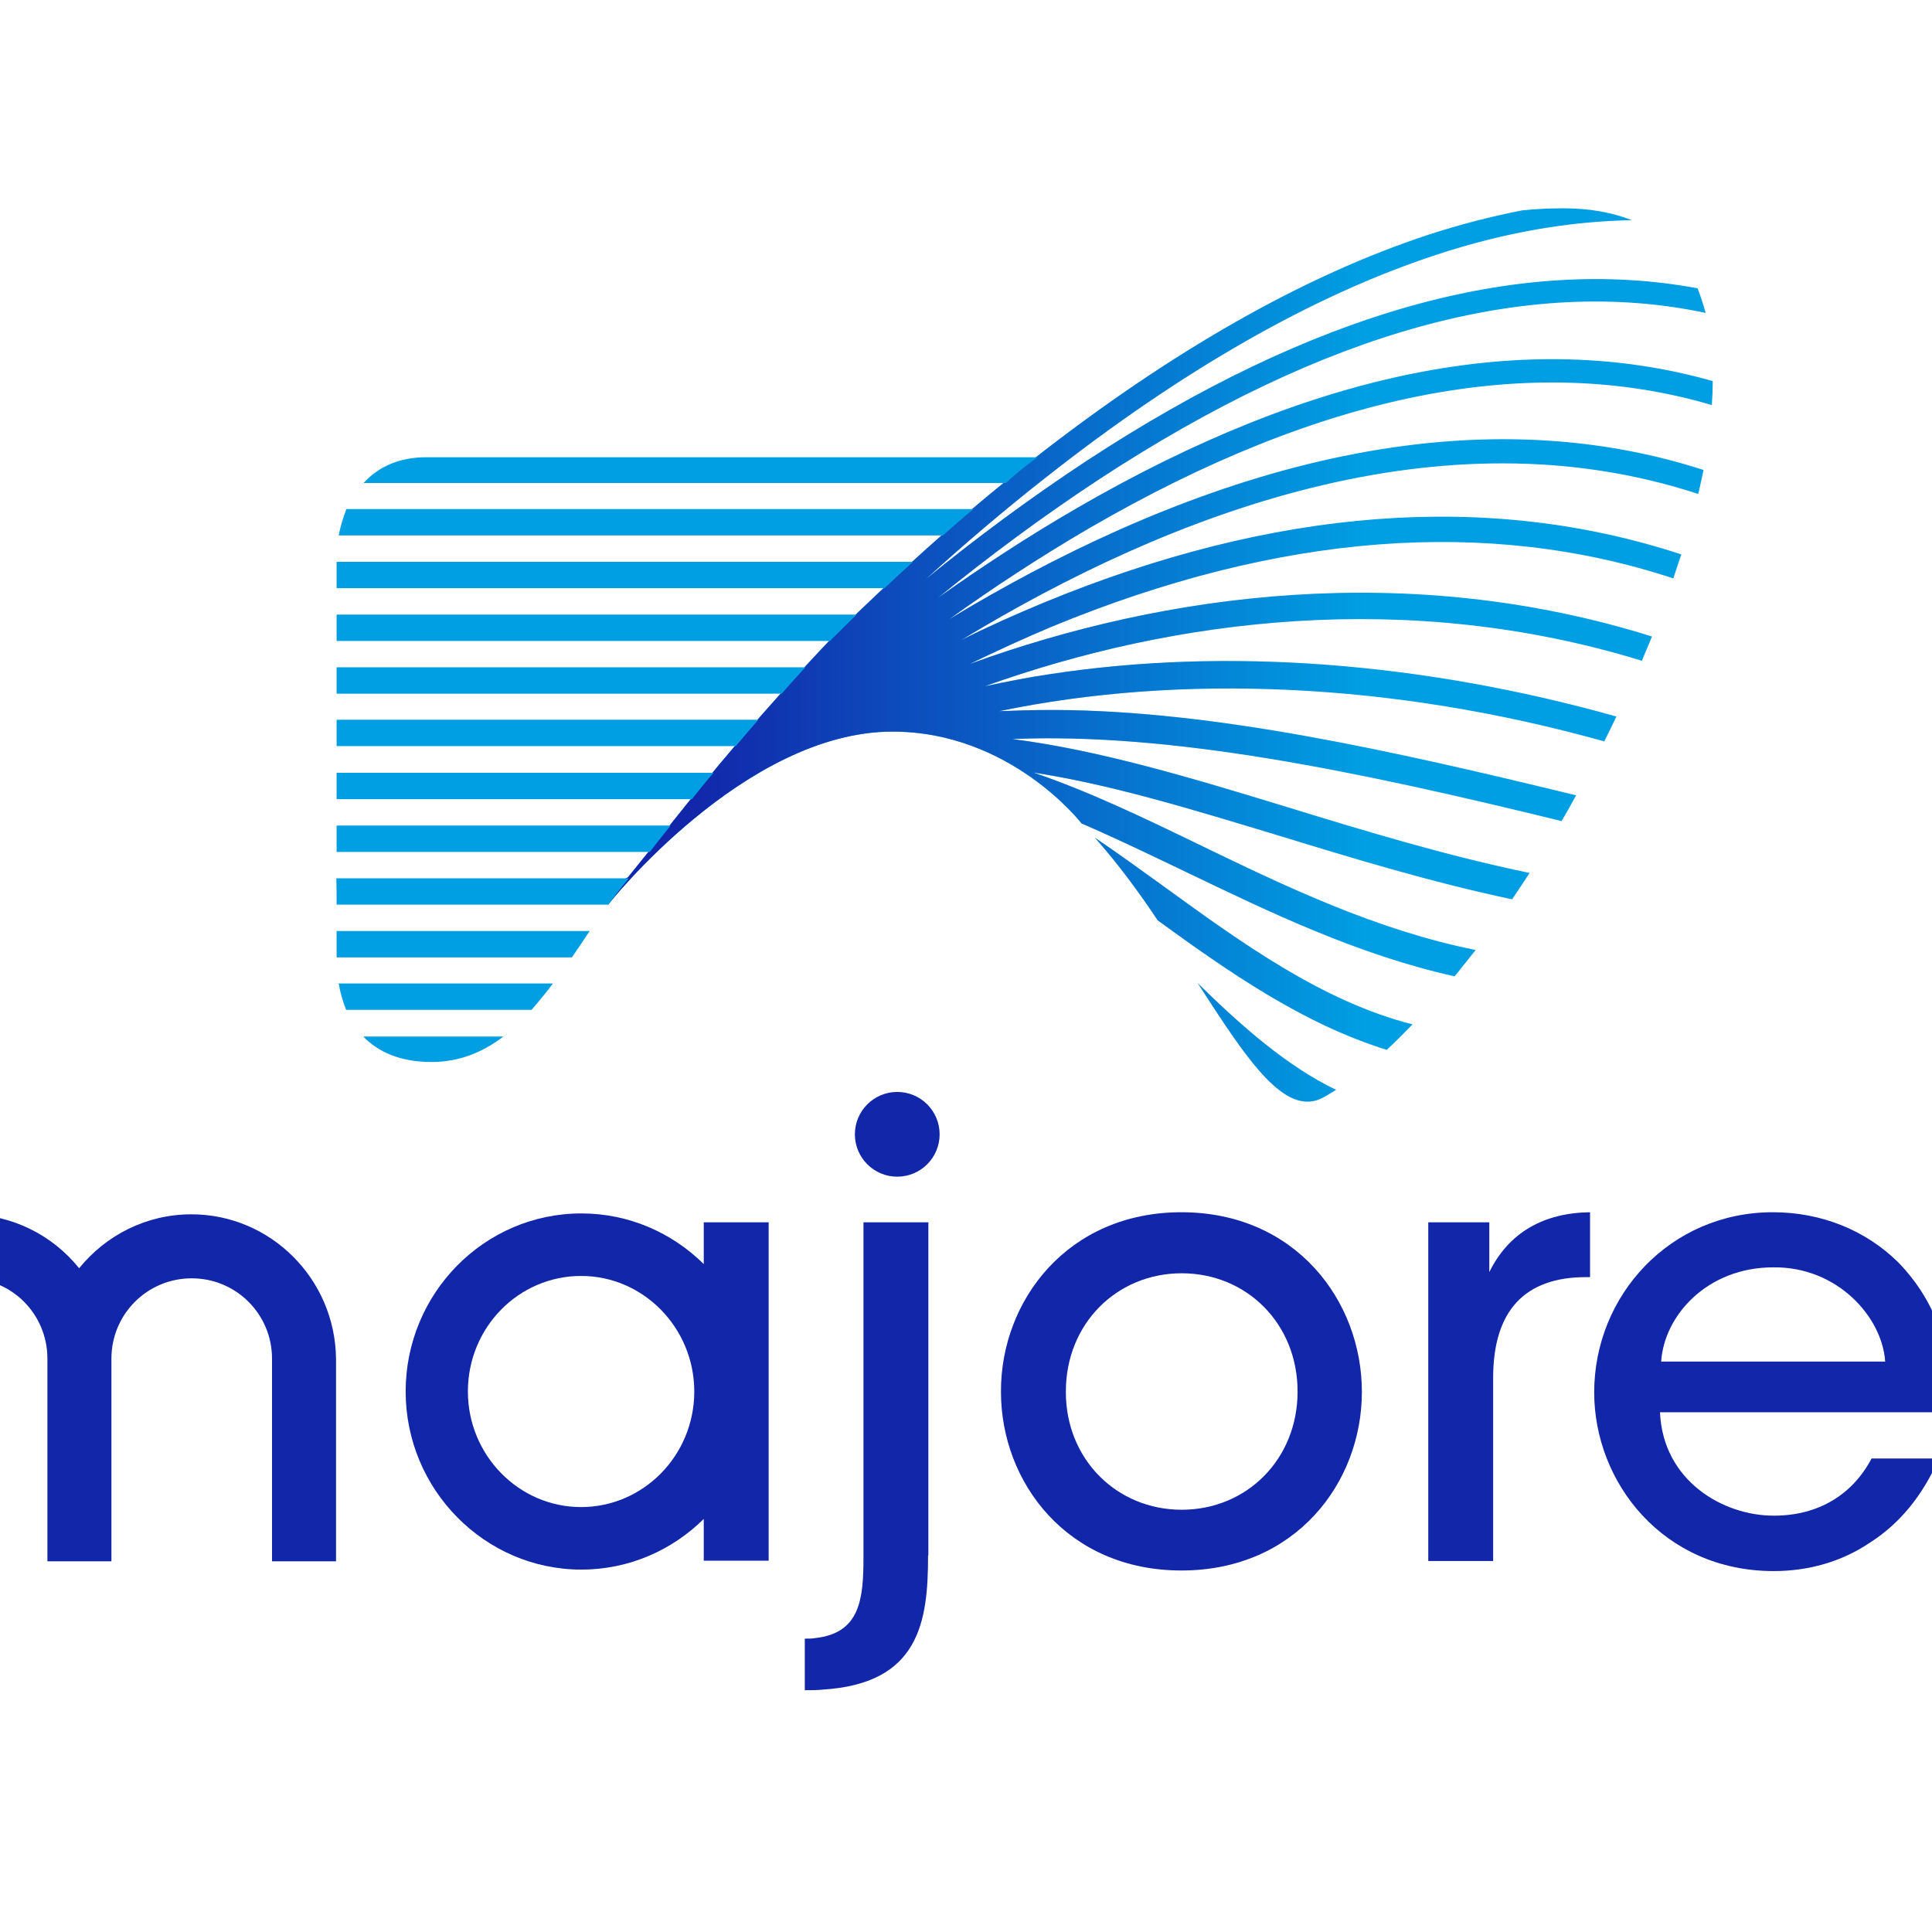 <?xml version="1.0" encoding="utf-8"?>
<!-- Generator: Adobe Illustrator 19.2.1, SVG Export Plug-In . SVG Version: 6.00 Build 0)  -->
<svg version="1.1" id="layer" xmlns="http://www.w3.org/2000/svg" xmlns:xlink="http://www.w3.org/1999/xlink" x="0px" y="0px"
	 viewBox="0 0 652 652" style="enable-background:new 0 0 652 652;" xml:space="preserve">
<style type="text/css">
	.st0{fill:#1226AA;}
	.st1{fill:#009FE3;}
	.st2{fill:url(#SVGID_1_);}
</style>
<g>
	<g>
		<g>
			<path class="st0" d="M313.2,524.9c0,22.4-2.9,43.3-35.6,45.3c-1.8,0.2-3.9,0.2-6,0.2v-17.4c1.2,0,2.6,0,3.6-0.2
				c15.1-1.7,16.2-13.2,16.2-27.3v-113h21.9v112.4H313.2z"/>
		</g>
		<g>
			<path class="st0" d="M337.8,469.4c0-30.4,22.4-60.3,60.9-60.3s60.9,29.9,60.9,60.6c0,30.7-22.4,60.3-60.9,60.3
				s-60.9-29.7-60.9-60.3V469.4z M359.7,469.8c0,22.7,17.2,39.7,39.1,39.7c21.9,0,39.1-17,39.1-39.9c0-22.9-17.2-39.9-39.1-39.9
				c-21.9,0-39.1,17-39.1,39.9V469.8z"/>
		</g>
		<g>
			<path class="st0" d="M482,412.5h20.6v16.8c6.6-13.4,18.4-20,34-20.2v21.9h-1.4c-20.6,0-31.3,11.3-31.3,34v61.8h-21.9V412.5H482z"
				/>
		</g>
		<g>
			<path class="st0" d="M560.2,476.6c1,23.1,21.2,34.9,38.4,34.9c15.3,0,26.7-7.3,33-19.3h22.7c-5.4,12.6-13.4,22.1-23.1,28.3
				c-9.7,6.6-21,9.7-32.6,9.7c-37.4,0-60.6-30-60.6-60.3c0-32.8,25.7-60.8,60.3-60.8c16.4,0,31.3,6.1,42.2,16.8
				c13.4,13.7,19.1,31.6,17.2,50.7h-97.7V476.6z M636.2,459.5c-1-15.1-16.2-32.1-37.8-31.8c-22.2,0-36.8,16.2-37.8,31.8H636.2z"/>
		</g>
		<g>
			<path class="st0" d="M679.3,371.3h21.9v155.4h-21.9V371.3z"/>
		</g>
		<g>
			<path class="st0" d="M237.5,412.5v14.1c-10.7-10.6-25.3-17.1-41.3-17.1c-32.8,0-59.3,27-59.3,60.1s26.7,60.1,59.3,60.1
				c16.1,0,30.7-6.6,41.3-17.1v14.1h21.9V412.5H237.5z M196.1,508.6c-21.1,0-38.2-17.6-38.2-39c0-21.6,17.1-39,38.2-39
				s38.2,17.6,38.2,39C234.3,491.2,217.1,508.6,196.1,508.6z"/>
		</g>
		<path class="st0" d="M64.6,409.8c-15.3,0-28.9,7.1-37.9,18.2c-8.9-11.1-22.6-18.2-37.9-18.2c-10.9,0-21,3.7-29.1,9.7v-6.8h-20.3
			v114.2h0.9h19.6h2v-68.4c0-15,12.1-27.1,27.1-27.1S16,443.5,16,458.5v68.4h21.6v-68.4c0-15,12.1-27.1,27.1-27.1
			s27.1,12.1,27.1,27.1v68.4h21.6v-68.4C113.1,431.6,91.3,409.8,64.6,409.8z"/>
		<circle class="st0" cx="302.8" cy="382.8" r="14.3"/>
	</g>
	<path class="st1" d="M393.1,299.4c26.2,19,53.3,38.6,83.6,46.3c-2.9,3-5.8,5.9-8.7,8.6c-28.1-8.7-53.1-26.1-77.3-43.7
		c-6.4-9.6-13.4-19.1-21.2-27.9C377.5,288.1,385.2,293.7,393.1,299.4z M446.9,370.2c1.3-0.8,2.7-1.6,4-2.4
		c-16.6-8-31.8-21.4-46.7-36C420.9,357.6,433.8,377.7,446.9,370.2z M205.2,305.3c0,0,46-58.4,96-58.4c39.9,0,63.8,31,63.8,31
		c11.4,4.9,23.2,10.6,35.1,16.3c28.7,13.8,58.1,28,90.8,35.3c2.3-2.9,4.7-5.9,7.1-8.9c-33.4-6.7-63.9-21.3-93.4-35.6
		c-18.8-9.1-37.3-18-55.9-24.3c26.6,4.1,54.1,12.6,83.2,21.4c25.1,7.7,51,15.6,78.4,21.4c2-2.9,3.9-5.9,5.9-8.9
		c-28.4-5.9-55.3-14.1-81.4-22.1c-32.7-10-63.6-19.3-93.2-23.1c53.3-2.2,114.8,10.4,185.4,27.7c1.7-2.9,3.3-5.7,4.9-8.7
		c-62.1-15.1-122.2-28.6-176-28.8c-0.4,0-0.9,0-1.3,0c-6,0-11.8,0.2-17.4,0.4c61.1-12.7,132.6-9.8,204.2,10.2
		c1.4-2.8,2.8-5.6,4.1-8.4c-65.6-18.4-131.6-23.4-191.1-14.3c-7.6,1.1-14.9,2.6-22.1,4.1c64-22.9,142.9-32.9,221.8-8.6
		c1.1-2.8,2.3-5.4,3.4-8.2c-82-25.7-164.1-14.8-230.3,9.3c9.1-4.4,18.6-8.8,28.2-12.8c76.1-31.3,146.6-36.8,209.3-16.1
		c0.9-2.8,1.8-5.4,2.7-8.1c-64.8-21.3-137.2-15.9-215.2,16.3c-9.4,3.9-18.8,8.1-27.8,12.6c70.3-42.7,161.8-77.8,248.7-49.3
		c0.7-2.8,1.2-5.4,1.8-8.1c-89.3-28.8-182.9,7-254.6,50.4c14.7-10.6,30.6-21,47.2-30.7c78.7-45.7,149.2-59.6,210.2-41.6
		c0.2-2.8,0.3-5.4,0.3-8.1c-62.7-17.8-134.8-3.4-214.6,42.9c-16.6,9.6-32.2,19.9-46.8,30.2c16.7-13.6,34.8-27.1,54.1-39.8
		c76.6-50.2,145.2-69,204.9-56.3c-0.8-2.9-1.7-5.7-2.7-8.3c-60.7-11.3-129.8,8.1-206.3,58.3c-19.3,12.7-37.4,26.2-54.1,39.8
		c12.7-11.6,26.2-23.1,40.6-34.4c46-36.2,90.2-61.4,131.6-75c23-7.6,45-11.3,66-11.7c-6.7-2.6-14.2-4-23.1-4
		c-4.7,0-9.2,0.2-13.9,0.7c-10.3,2-20.8,4.7-31.6,8.2c-42,13.8-87,39.4-133.8,76.1c-24.8,19.4-47.3,40-66.8,59.2
		c-24,25.2-42.9,48.2-54.8,63.2c-4.9,6.1-14.8,18.4-14.8,18.4l-8,4L205.2,305.3z"/>
	
		<linearGradient id="SVGID_1_" gradientUnits="userSpaceOnUse" x1="204.007" y1="430.863" x2="578.007" y2="430.863" gradientTransform="matrix(1 0 0 -1 0 652)">
		<stop  offset="7.580000e-002" style="stop-color:#1226AA"/>
		<stop  offset="0.689" style="stop-color:#1226AA;stop-opacity:0"/>
	</linearGradient>
	<path class="st2" d="M393.1,299.4c26.2,19,53.3,38.6,83.6,46.3c-2.9,3-5.8,5.9-8.7,8.6c-28.1-8.7-53.1-26.1-77.3-43.7
		c-6.4-9.6-13.4-19.1-21.2-27.9C377.5,288.1,385.2,293.7,393.1,299.4z M446.9,370.2c1.3-0.8,2.7-1.6,4-2.4
		c-16.6-8-31.8-21.4-46.7-36C420.9,357.6,433.8,377.7,446.9,370.2z M205.2,305.3c0,0,46-58.4,96-58.4c39.9,0,63.8,31,63.8,31
		c11.4,4.9,23.2,10.6,35.1,16.3c28.7,13.8,58.1,28,90.8,35.3c2.3-2.9,4.7-5.9,7.1-8.9c-33.4-6.7-63.9-21.3-93.4-35.6
		c-18.8-9.1-37.3-18-55.9-24.3c26.6,4.1,54.1,12.6,83.2,21.4c25.1,7.7,51,15.6,78.4,21.4c2-2.9,3.9-5.9,5.9-8.9
		c-28.4-5.9-55.3-14.1-81.4-22.1c-32.7-10-63.6-19.3-93.2-23.1c53.3-2.2,114.8,10.4,185.4,27.7c1.7-2.9,3.3-5.7,4.9-8.7
		c-62.1-15.1-122.2-28.6-176-28.8c-0.4,0-0.9,0-1.3,0c-6,0-11.8,0.2-17.4,0.4c61.1-12.7,132.6-9.8,204.2,10.2
		c1.4-2.8,2.8-5.6,4.1-8.4c-65.6-18.4-131.6-23.4-191.1-14.3c-7.6,1.1-14.9,2.6-22.1,4.1c64-22.9,142.9-32.9,221.8-8.6
		c1.1-2.8,2.3-5.4,3.4-8.2c-82-25.7-164.1-14.8-230.3,9.3c9.1-4.4,18.6-8.8,28.2-12.8c76.1-31.3,146.6-36.8,209.3-16.1
		c0.9-2.8,1.8-5.4,2.7-8.1c-64.8-21.3-137.2-15.9-215.2,16.3c-9.4,3.9-18.8,8.1-27.8,12.6c70.3-42.7,161.8-77.8,248.7-49.3
		c0.7-2.8,1.2-5.4,1.8-8.1c-89.3-28.8-182.9,7-254.6,50.4c14.7-10.6,30.6-21,47.2-30.7c78.7-45.7,149.2-59.6,210.2-41.6
		c0.2-2.8,0.3-5.4,0.3-8.1c-62.7-17.8-134.8-3.4-214.6,42.9c-16.6,9.6-32.2,19.9-46.8,30.2c16.7-13.6,34.8-27.1,54.1-39.8
		c76.6-50.2,145.2-69,204.9-56.3c-0.8-2.9-1.7-5.7-2.7-8.3c-60.7-11.3-129.8,8.1-206.3,58.3c-19.3,12.7-37.4,26.2-54.1,39.8
		c12.7-11.6,26.2-23.1,40.6-34.4c46-36.2,90.2-61.4,131.6-75c23-7.6,45-11.3,66-11.7c-6.7-2.6-14.2-4-23.1-4
		c-4.7,0-9.2,0.2-13.9,0.7c-10.3,2-20.8,4.7-31.6,8.2c-42,13.8-87,39.4-133.8,76.1c-24.8,19.4-47.3,40-66.8,59.2
		c-24,25.2-42.9,48.2-54.8,63.2c-4.9,6.1-14.8,18.4-14.8,18.4l-8,4L205.2,305.3z"/>
	<g>
		<g>
			<g>
				<path class="st1" d="M113.6,305.3h91.7c2.2-3.1,4.6-6.1,6.9-8.9h-98.7C113.6,299.5,113.6,302.5,113.6,305.3z"/>
				<path class="st1" d="M113.6,323.1H193c2-2.9,4-5.9,6-8.9h-85.4C113.6,318.5,113.6,321.5,113.6,323.1z"/>
				<path class="st1" d="M116.8,340.8h62.6c2.4-2.8,4.9-5.8,7.2-8.9h-72.3C114.8,334.8,115.6,337.8,116.8,340.8z"/>
				<path class="st1" d="M122.6,349.8c4.8,5,12.1,8.6,23.1,8.6c9.3,0,17.2-3.3,24.2-8.6H122.6z"/>
			</g>
			<path class="st1" d="M271.8,225.2H113.6c0,2.9,0,5.9,0,8.9h150.2C266.3,231.2,269,228.2,271.8,225.2z"/>
			<path class="st1" d="M255.9,242.9H113.6c0,2.9,0,5.9,0,8.9h134.7C250.7,248.9,253.2,246.1,255.9,242.9z"/>
			<path class="st1" d="M240.8,260.8H113.6c0,3,0,5.9,0,8.9h119.9C235.8,266.8,238.1,263.9,240.8,260.8z"/>
			<path class="st1" d="M328.5,171.8H116.9c-1.1,2.8-2,5.8-2.6,8.9h203.9C321.6,177.7,325,174.7,328.5,171.8z"/>
			<path class="st1" d="M298.7,198.3c3.1-2.9,6.2-5.8,9.4-8.7l0,0H113.6c0,2,0,5,0,8.9h185C298.6,198.4,298.7,198.4,298.7,198.3z"/>
			<path class="st1" d="M281.7,214.7c2.4-2.4,4.9-4.9,7.4-7.3H113.6c0,2.8,0,5.8,0,8.9h166.6C280.7,215.7,281.1,215.2,281.7,214.7z"
				/>
			<path class="st1" d="M348.5,155.5c0.6-0.4,1.1-0.9,1.7-1.2c-81.8,0-192.4,0-206.2,0c-9.4,0-16.4,3.3-21.3,8.7h216.8
				C342.2,160.4,345.3,157.9,348.5,155.5z"/>
		</g>
		<path class="st1" d="M226.3,278.6H113.6c0,3,0,6,0,8.9h105.7C221.7,284.4,224.3,281.1,226.3,278.6z"/>
	</g>
</g>
</svg>
